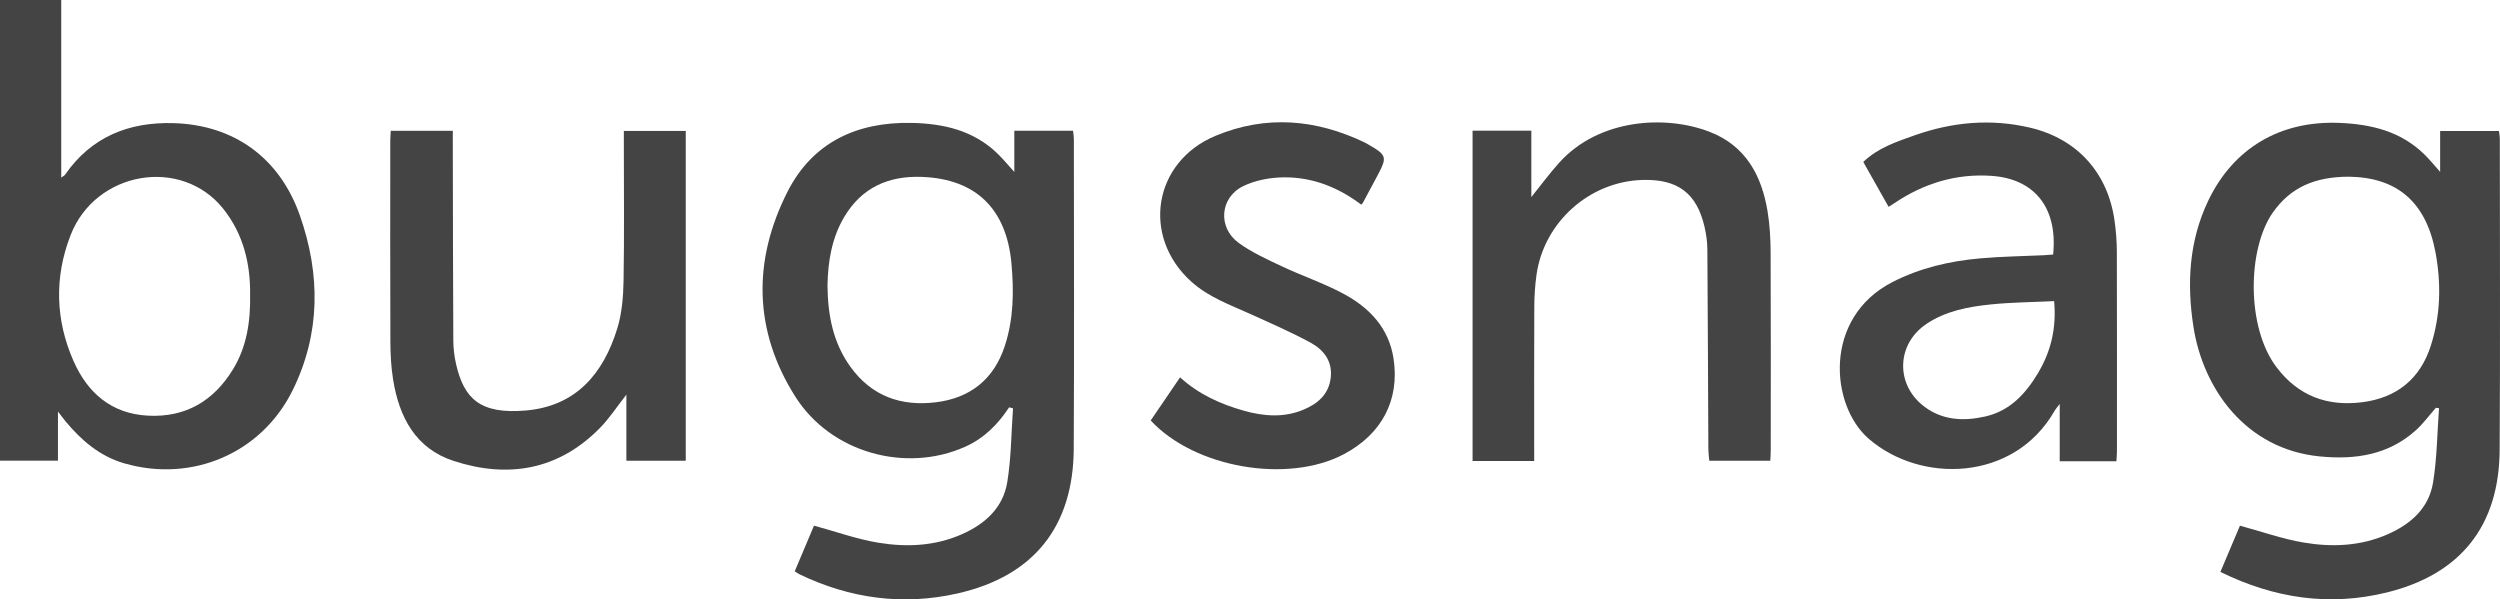 <?xml version="1.0" encoding="utf-8"?>
<!-- Generator: Adobe Illustrator 16.0.0, SVG Export Plug-In . SVG Version: 6.00 Build 0)  -->
<!DOCTYPE svg PUBLIC "-//W3C//DTD SVG 1.1//EN" "http://www.w3.org/Graphics/SVG/1.1/DTD/svg11.dtd">
<svg version="1.1" id="Layer_1" xmlns="http://www.w3.org/2000/svg" xmlns:xlink="http://www.w3.org/1999/xlink" x="0px" y="0px"
	 width="594.377px" height="142.499px" viewBox="0 0 594.377 142.499" enable-background="new 0 0 594.377 142.499"
	 xml:space="preserve">
<g id="nVAaBF_1_">
	<g>
		<path fill-rule="evenodd" clip-rule="evenodd" fill="#444444" d="M239.918,96.844c-2.664,4.062-5.983,7.374-10.459,9.375
			c-14.11,6.306-31.904,1.447-40.364-11.902c-9.935-15.676-10.175-32.365-1.868-48.728c5.955-11.731,16.477-16.637,29.504-16.369
			c7.622,0.156,14.705,1.782,20.402,7.269c1.292,1.245,2.435,2.646,4.019,4.385c0-3.54,0-6.614,0-9.797c4.77,0,9.242,0,13.966,0
			c0.067,0.701,0.194,1.409,0.194,2.118c0.008,24.492,0.102,48.985-0.03,73.477c-0.099,18.498-9.477,30.274-27.529,34.393
			c-13.014,2.97-25.64,1.27-37.685-4.533c-0.357-0.172-0.678-0.42-1.124-0.701c1.611-3.816,3.184-7.542,4.586-10.862
			c5.262,1.434,10.203,3.221,15.299,4.059c6.694,1.101,13.433,0.816,19.837-2.005c5.589-2.462,9.833-6.331,10.823-12.458
			c0.93-5.754,0.938-11.656,1.352-17.494C240.534,96.994,240.226,96.919,239.918,96.844z M196.739,67.822
			c0.059,6.983,1.273,13.592,5.451,19.384c5.043,6.992,12.034,9.444,20.31,8.437c8.175-0.996,13.794-5.474,16.383-13.359
			c2.109-6.424,2.198-13.04,1.58-19.739c-1.187-12.865-8.415-20-21.272-20.487c-7.887-0.299-14.298,2.476-18.478,9.531
			C197.732,56.623,196.857,62.141,196.739,67.822z"/>
		<path fill-rule="evenodd" clip-rule="evenodd" fill="#444444" d="M527.902,135.974c1.694-4.006,3.268-7.729,4.648-10.994
			c5.232,1.421,10.101,3.154,15.118,4.006c6.783,1.152,13.595,0.876,20.075-1.99c5.491-2.429,9.723-6.219,10.713-12.251
			c0.956-5.819,0.986-11.79,1.424-17.693c-0.248-0.036-0.497-0.071-0.745-0.106c-1.562,1.777-2.972,3.721-4.713,5.302
			c-6.532,5.929-14.462,7.09-22.86,6.271c-17.769-1.733-27.784-16.218-30.061-30.779c-1.609-10.287-1.072-20.451,3.518-30.043
			c5.992-12.524,17.148-19.021,31.045-18.482c7.639,0.296,14.672,1.963,20.323,7.481c1.218,1.188,2.288,2.526,3.759,4.166
			c0-3.489,0-6.502,0-9.708c4.733,0,9.26,0,13.976,0c0.071,0.59,0.212,1.221,0.212,1.852c0.008,24.659,0.115,49.319-0.04,73.977
			c-0.114,18.049-9.279,29.57-26.86,33.883C553.8,144.208,540.702,142.266,527.902,135.974z M558.447,42.011
			c-7.967,0.018-13.831,2.444-18.107,8.56c-5.976,8.548-6.347,27.131,0.887,36.71c5.189,6.874,12.088,9.387,20.363,8.352
			c8.173-1.022,13.793-5.508,16.33-13.415c2.332-7.265,2.517-14.725,1.125-22.194C576.799,47.967,569.844,42.163,558.447,42.011z"/>
		<path fill-rule="evenodd" clip-rule="evenodd" fill="#444444" d="M13.779,97.858c0,4.326,0,7.895,0,11.667
			c-4.596,0-9.112,0-13.779,0C0,73.039,0,36.597,0,0c4.897,0,9.677,0,14.561,0c0,14.071,0,28.026,0,42.224
			c0.382-0.291,0.744-0.451,0.937-0.729c6.222-8.961,15.102-12.5,25.643-12.223c14.465,0.38,25.364,8.236,30.182,22.029
			c4.886,13.986,4.896,28.025-1.754,41.497c-7.411,15.013-23.959,22.02-40.04,17.357c-5.817-1.687-10.206-5.463-13.989-10.035
			C15.083,99.569,14.659,98.991,13.779,97.858z M59.465,69.862c0.061-7.05-1.55-14.178-6.396-20.235
			c-9.957-12.445-30.368-8.977-36.297,6.309c-3.861,9.953-3.613,20.094,0.706,29.892c3.352,7.603,9.003,12.534,17.693,12.995
			c8.911,0.473,15.574-3.452,20.172-10.929C58.626,82.555,59.588,76.593,59.465,69.862z"/>
		<path fill-rule="evenodd" clip-rule="evenodd" fill="#444444" d="M503.182,109.669c-4.635,0-8.961,0-13.484,0
			c0-4.424,0-8.79,0-13.634c-0.565,0.76-0.965,1.197-1.253,1.699c-9.634,16.809-31.825,17.29-44.173,6.565
			c-9.167-7.962-10.854-28.758,5.658-37.237c6.549-3.364,13.576-4.983,20.824-5.633c5.053-0.453,10.142-0.509,15.214-0.75
			c0.734-0.035,1.467-0.109,2.169-0.164c1.157-11.542-4.835-18.014-14.564-18.698c-8.444-0.594-16.123,1.749-23.12,6.445
			c-0.413,0.277-0.839,0.535-1.437,0.916c-2.013-3.571-3.998-7.092-6.019-10.677c3.51-3.362,7.864-4.788,12.167-6.312
			c9.002-3.19,18.194-4.032,27.518-1.828c11.238,2.658,18.498,10.776,20.07,22.204c0.327,2.385,0.523,4.807,0.531,7.213
			c0.047,15.831,0.027,31.662,0.022,47.494C503.305,108.005,503.231,108.737,503.182,109.669z M488.373,71.593
			c-5.109,0.247-10.086,0.279-15.014,0.782c-5.381,0.549-10.729,1.54-15.359,4.646c-7.06,4.733-7.418,14.248-0.705,19.487
			c4.421,3.451,9.531,3.687,14.721,2.507c5.838-1.327,9.58-5.387,12.531-10.328C487.614,83.548,488.947,78.035,488.373,71.593z"/>
		<path fill-rule="evenodd" clip-rule="evenodd" fill="#444444" d="M92.898,31.098c5.017,0,9.725,0,14.756,0
			c0,1.113-0.001,2.087,0,3.061c0.031,15.58,0.04,31.16,0.121,46.74c0.01,1.899,0.236,3.837,0.66,5.689
			c1.888,8.248,5.776,11.945,16.605,11.004c11.928-1.036,18.426-8.786,21.723-19.519c1.104-3.594,1.421-7.532,1.488-11.324
			c0.19-10.828,0.067-21.661,0.068-32.493c0-0.985,0-1.971,0-3.128c5.011,0,9.788,0,14.721,0c0,26.131,0,52.171,0,78.408
			c-4.606,0-9.217,0-14.118,0c0-5.131,0-10.295,0-15.707c-2.254,2.867-4.051,5.654-6.331,7.964
			c-9.866,9.997-21.799,11.999-34.732,7.794c-9.069-2.948-12.972-10.445-14.402-19.363c-0.473-2.944-0.632-5.966-0.644-8.953
			c-0.062-15.914-0.032-31.828-0.027-47.741C92.787,32.791,92.853,32.051,92.898,31.098z"/>
		<path fill-rule="evenodd" clip-rule="evenodd" fill="#444444" d="M350.105,31.067c4.675,0,9.227,0,13.972,0
			c0,5.212,0,10.377,0,15.787c2.348-2.912,4.375-5.688,6.669-8.223c9.43-10.426,25.281-11.363,35.788-7.262
			c8.503,3.318,12.283,10.32,13.699,18.831c0.53,3.186,0.718,6.458,0.733,9.693c0.073,15.743,0.036,31.486,0.031,47.229
			c0,0.743-0.067,1.485-0.111,2.416c-4.799,0-9.499,0-14.512,0c-0.07-0.967-0.206-2.001-0.211-3.036
			c-0.079-15.741-0.119-31.482-0.236-47.224c-0.014-1.814-0.275-3.663-0.691-5.432c-1.871-7.961-6.397-11.31-14.766-11.063
			c-12.577,0.37-23.418,10.052-25.165,22.57c-0.344,2.464-0.512,4.971-0.523,7.458c-0.056,11.328-0.025,22.657-0.026,33.985
			c0,0.893,0,1.787,0,2.806c-4.976,0-9.697,0-14.65,0C350.105,83.54,350.105,57.442,350.105,31.067z"/>
		<path fill-rule="evenodd" clip-rule="evenodd" fill="#444444" d="M273.578,99.971c2.264-3.324,4.549-6.681,6.984-10.256
			c4.429,4.036,9.623,6.367,15.147,7.927c4.719,1.334,9.527,1.721,14.213-0.248c3.399-1.428,5.994-3.64,6.458-7.578
			c0.464-3.943-1.673-6.657-4.8-8.353c-4.591-2.488-9.4-4.584-14.163-6.745c-4.917-2.231-10.039-4.027-14.166-7.74
			c-11.938-10.738-9.083-28.527,5.767-34.7c12.015-4.995,23.901-3.954,35.505,1.628c0.15,0.072,0.293,0.158,0.437,0.241
			c4.875,2.799,4.953,3.058,2.365,7.909c-1.096,2.055-2.194,4.108-3.299,6.159c-0.077,0.142-0.219,0.249-0.392,0.44
			c-5.465-4.124-11.619-6.573-18.44-6.49c-3.219,0.039-6.708,0.671-9.576,2.063c-5.623,2.729-6.159,9.884-1.092,13.547
			c3.131,2.264,6.752,3.9,10.275,5.56c4.812,2.267,9.902,3.984,14.579,6.487c6.162,3.297,10.814,8.127,11.931,15.412
			c1.507,9.827-2.76,17.94-11.753,22.722C306.202,115.06,284.048,111.263,273.578,99.971z"/>
	</g>
</g>
</svg>
